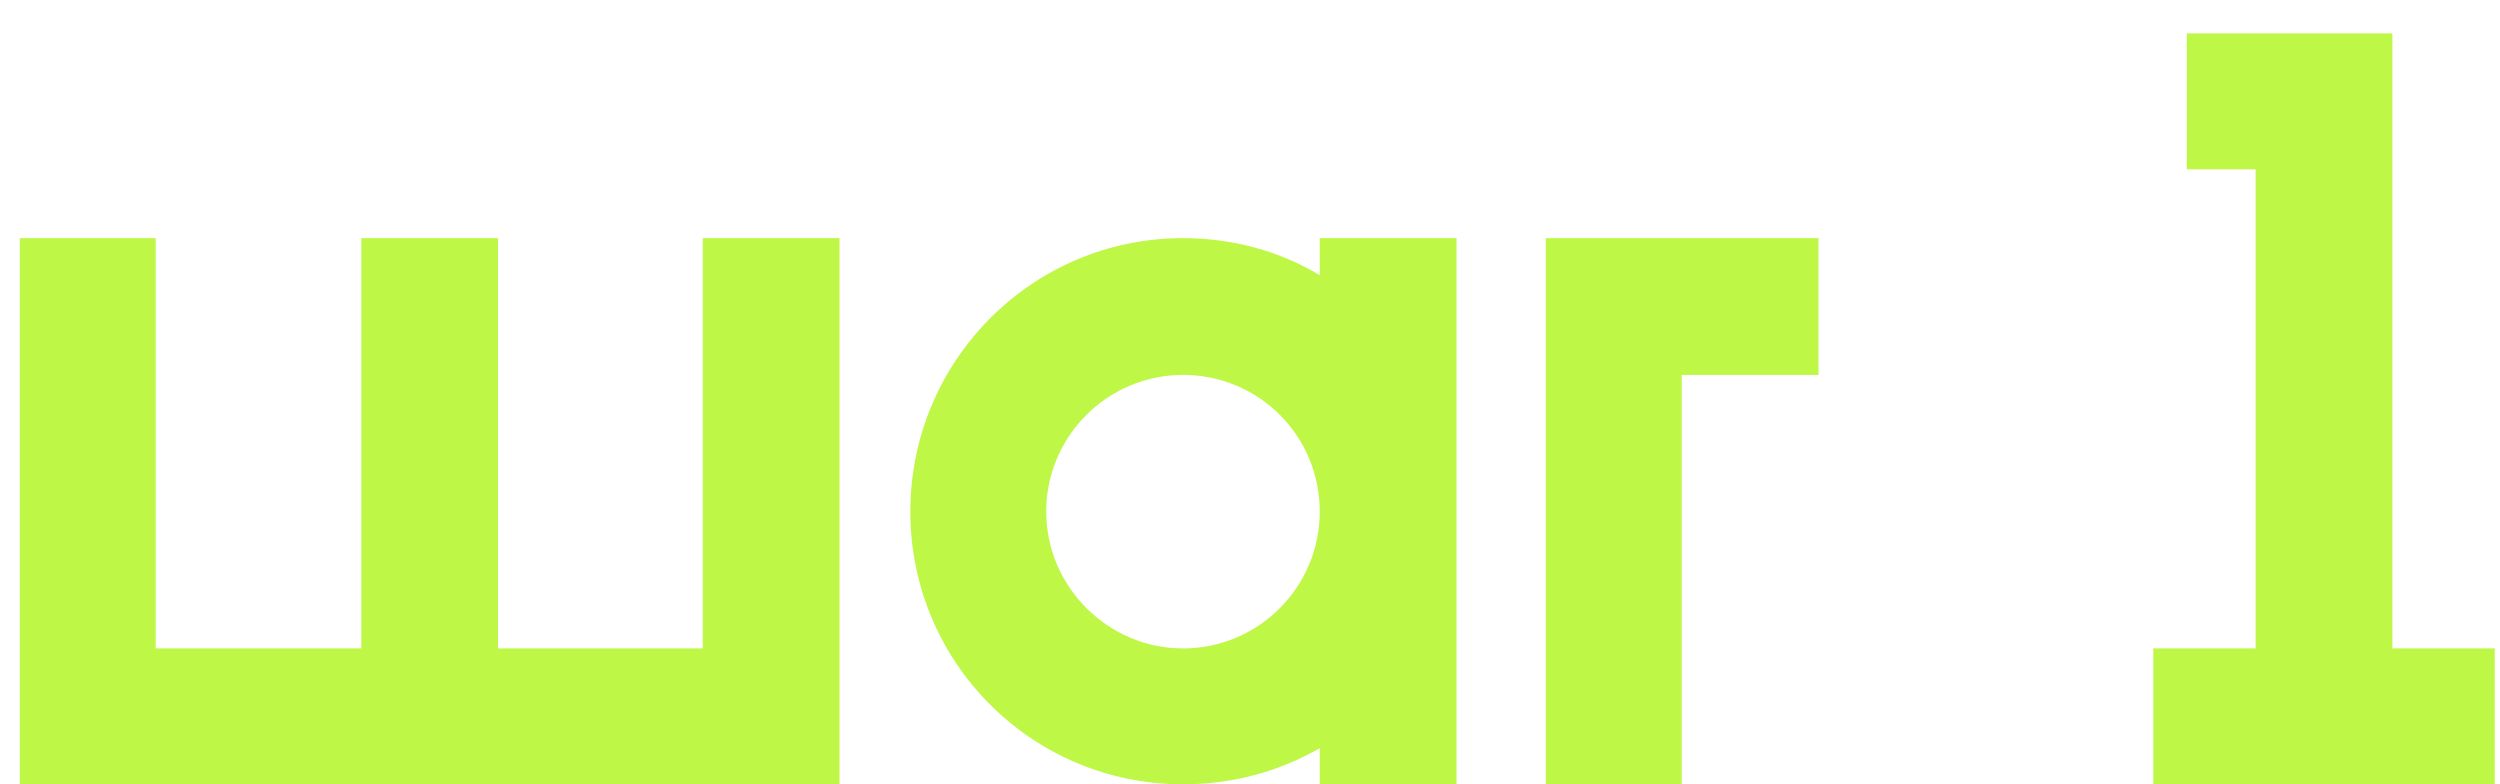 <svg width="51" height="16" viewBox="0 0 51 16" fill="none" xmlns="http://www.w3.org/2000/svg">
<path d="M14.336 4.858V13.228H10.16V4.858H7.37V13.228H3.176V4.858H0.404V16H17.126V4.858H14.336ZM26.923 4.858V5.614C26.113 5.128 25.159 4.858 24.133 4.858C21.055 4.858 18.571 7.36 18.571 10.438C18.571 13.516 21.055 16 24.133 16C25.159 16 26.113 15.73 26.923 15.262V16H29.713V4.858H26.923ZM24.133 13.228C22.603 13.228 21.343 11.968 21.343 10.438C21.343 8.89 22.603 7.648 24.133 7.648C25.681 7.648 26.923 8.89 26.923 10.438C26.923 11.968 25.681 13.228 24.133 13.228ZM31.535 4.858V16H34.307V7.648H37.097V4.858H31.535ZM48.805 13.228V0.682H44.611V3.454H46.015V13.228H43.927V16H50.893V13.228H48.805Z" fill="#BEF745"/>
</svg>
